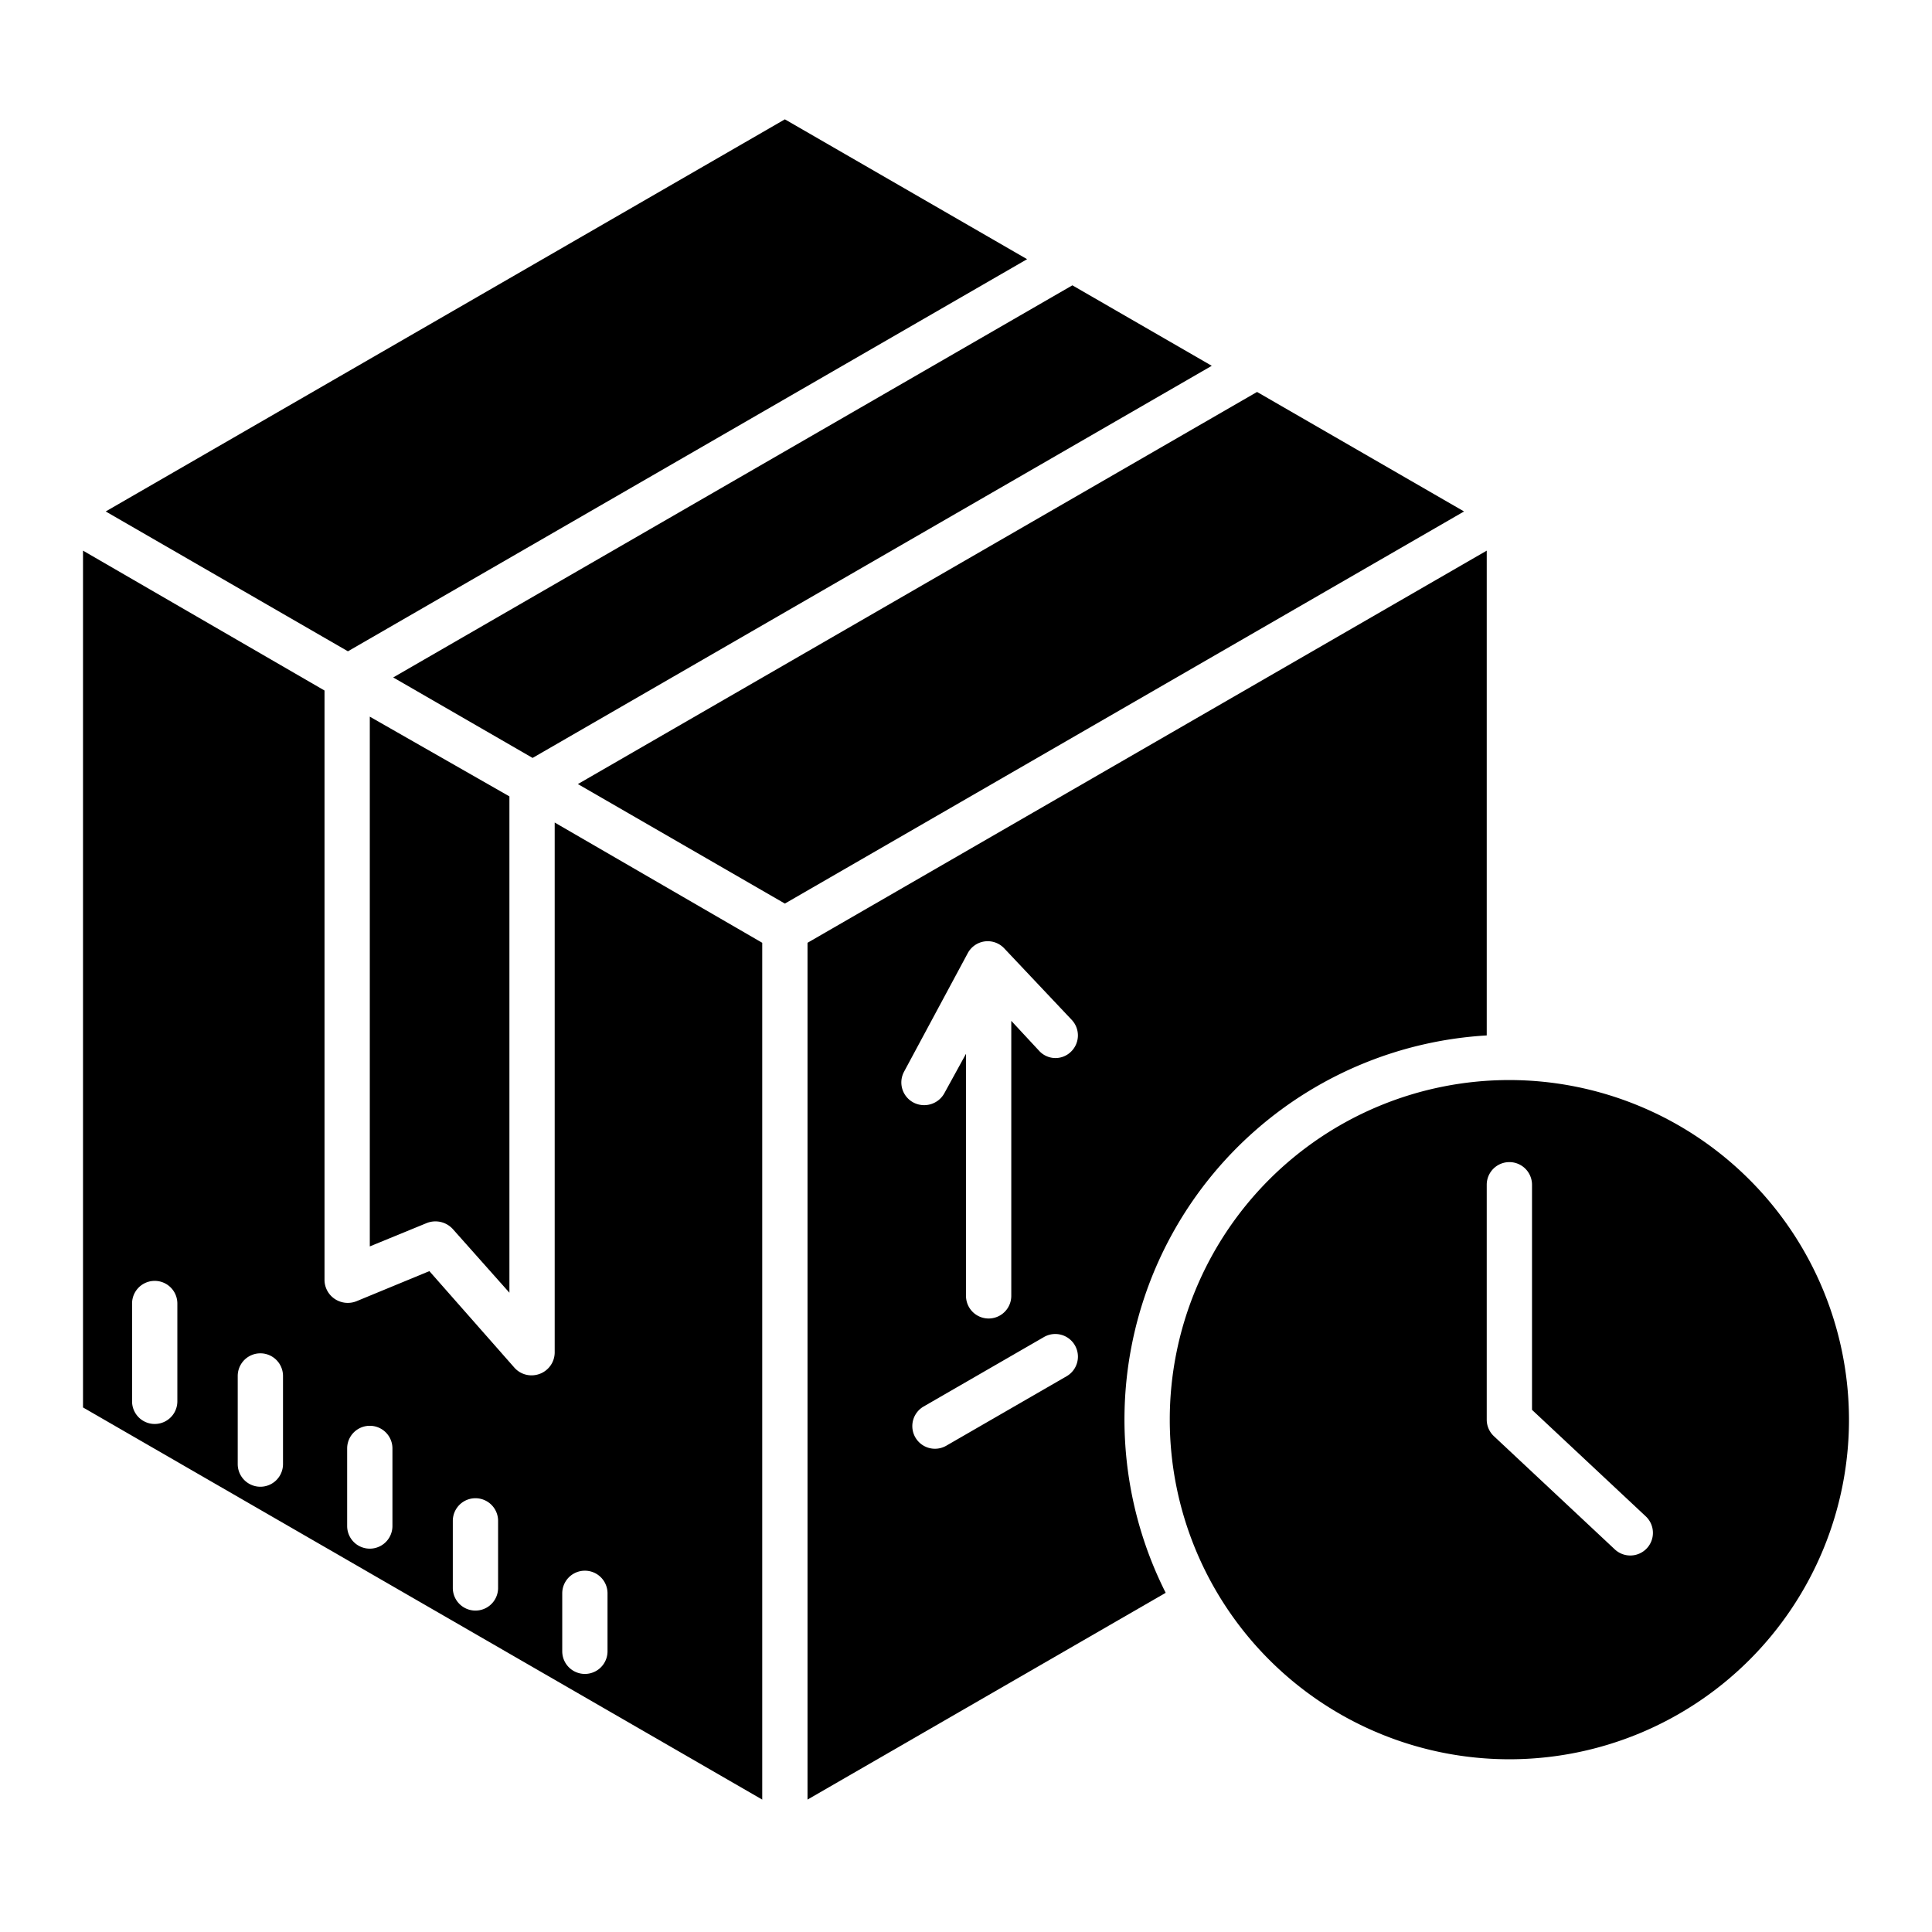 <?xml version="1.0"?>
<svg xmlns="http://www.w3.org/2000/svg" id="Layer_1" data-name="Layer 1" viewBox="0 0 512 512" width="512" height="512"><title> Clock Delivery package </title><polygon points="272.19 68.686 208 31.625 28.013 135.541 92.203 172.601 272.19 68.686"/><polygon points="333.132 103.871 153.145 207.786 208 239.457 387.987 135.541 333.132 103.871"/><path d="M147,358.48a6.091,6.091,0,0,1-3.981,5.613,6.26,6.26,0,0,1-2.168.387,6.053,6.053,0,0,1-4.53-2.036l-22.533-25.583L94.5,344.825a6.207,6.207,0,0,1-5.731-.558A6.1,6.1,0,0,1,86,339.28V182.994L22,145.926V372.987L202,476.91V249.849l-55-31.87ZM47,371.367a6,6,0,0,1-12,0V345.446a6,6,0,0,1,12,0ZM75,388a6,6,0,0,1-12,0V364.646a6,6,0,0,1,12,0Zm29,16.41a6,6,0,0,1-12,0v-20.56a6,6,0,0,1,12,0Zm28,16.411a6,6,0,0,1-12,0V403.046a6,6,0,0,1,12,0Zm17,1.429a6,6,0,0,1,12,0v15.359a6,6,0,0,1-12,0Z"/><path d="M98,330.31l15.055-6.176A6.232,6.232,0,0,1,120,325.715l15,16.868V211.051L98,189.922Z"/><path d="M394,274.4V145.926L214,249.849V476.91l94.92-54.8A101.968,101.968,0,0,1,394,274.4Zm-154.429,9.632,16.9-31.443a6,6,0,0,1,9.648-1.277l17.9,18.963a6,6,0,0,1-.245,8.482,5.856,5.856,0,0,1-8.361-.245L268,270.532v72.885a6,6,0,0,1-12,0v-64.15l-5.739,10.453a6.105,6.105,0,0,1-8.216,2.443A6.011,6.011,0,0,1,239.571,284.037Zm43.09,80.689-31.887,18.409a6,6,0,0,1-6-10.393l31.887-18.409a6,6,0,0,1,6,10.393Z"/><path d="M400,286.224a90,90,0,1,0,90,90A90.1,90.1,0,0,0,400,286.224Zm36.422,124.1a6,6,0,0,1-8.481.279l-32.042-30a6,6,0,0,1-1.9-4.38V313.971a6,6,0,0,1,12,0v59.652l30.143,28.221A6,6,0,0,1,436.422,410.325Z"/><polygon points="141.145 200.858 321.131 96.942 284.19 75.614 104.203 179.529 141.145 200.858"/></svg>
